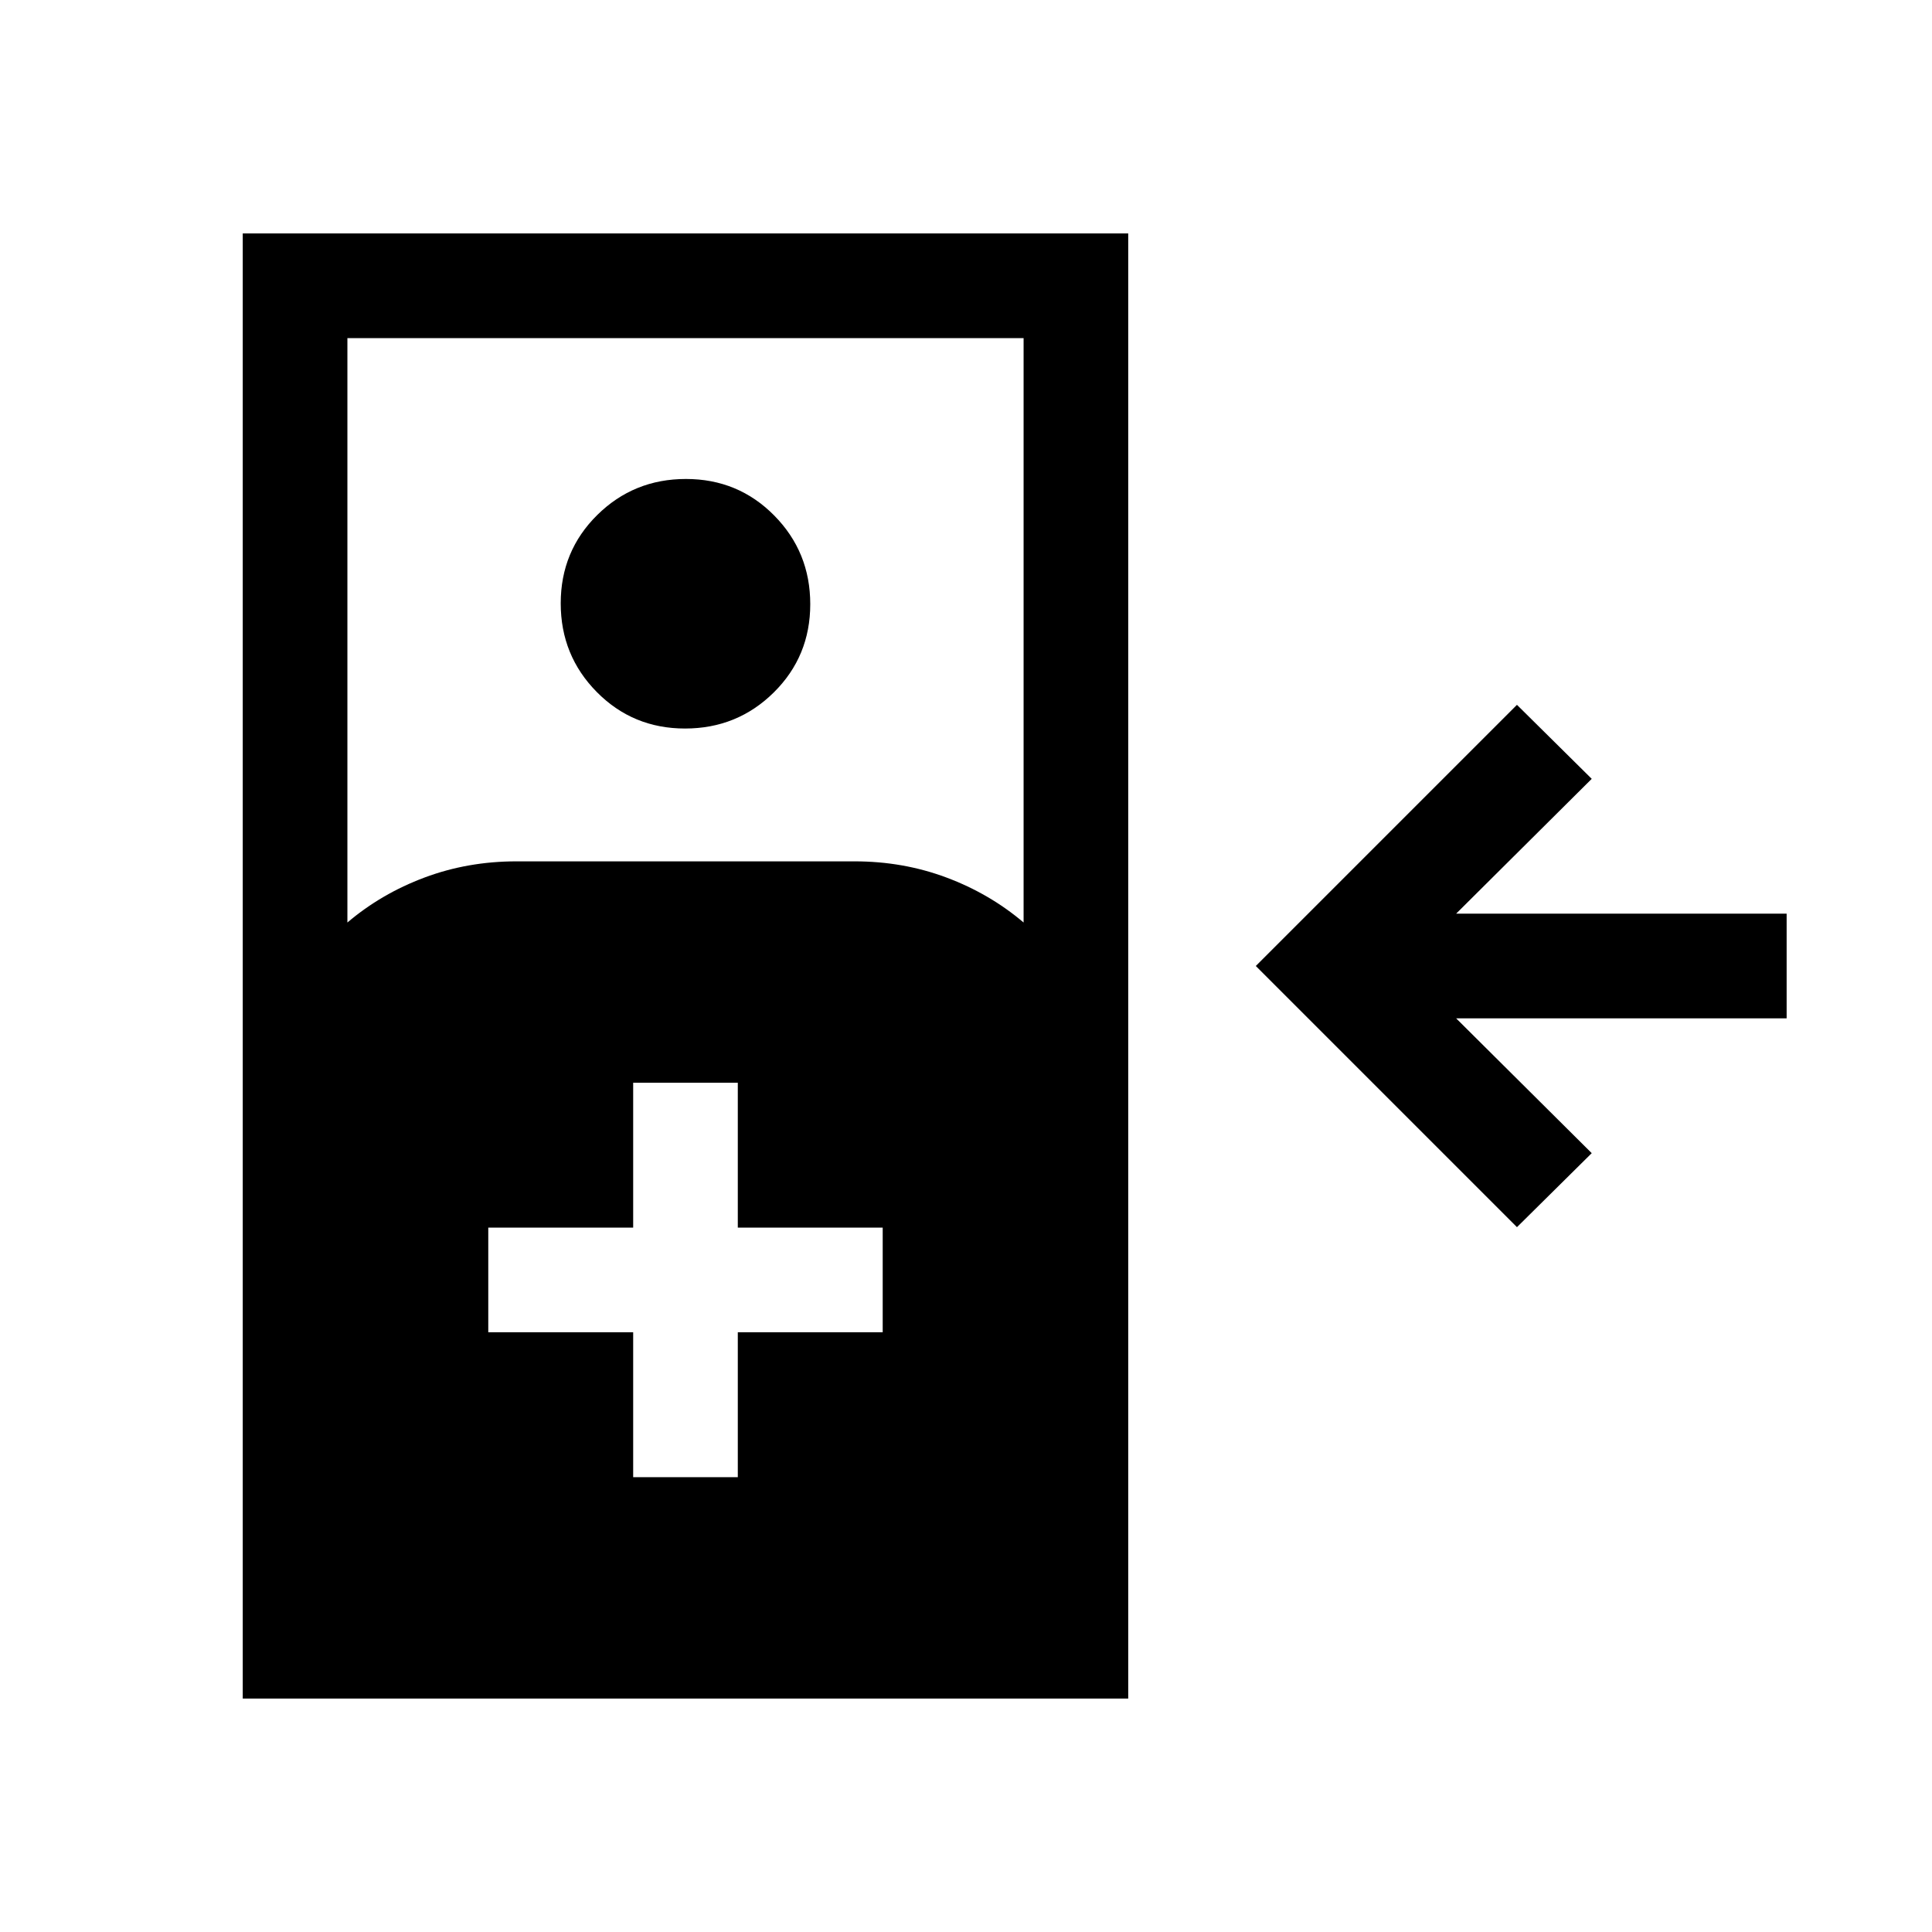 <svg xmlns="http://www.w3.org/2000/svg" height="20" viewBox="0 -960 960 960" width="20"><path d="M753.77-350.23 624-480l129.77-129.77L790.92-573l-67.38 67h164.23v52H723.54l67.38 67-37.15 36.77ZM120.62-116v-728h439.99v728H120.62Zm52-385.61q16.84-14.31 38.32-22.35 21.49-8.04 45.68-8.04h168q24.18 0 45.67 8.04 21.48 8.04 38.33 22.35V-792h-336v290.39ZM340.4-598q-25.94 0-43.86-18.14-17.92-18.13-17.92-44.07t18.13-43.87Q314.89-722 340.83-722q25.94 0 43.86 18.14 17.92 18.13 17.92 44.07t-18.13 43.87Q366.34-598 340.4-598Zm-25.78 372h51.99v-72h72v-52h-72v-72h-51.99v72h-72v52h72v72Z"/></svg>